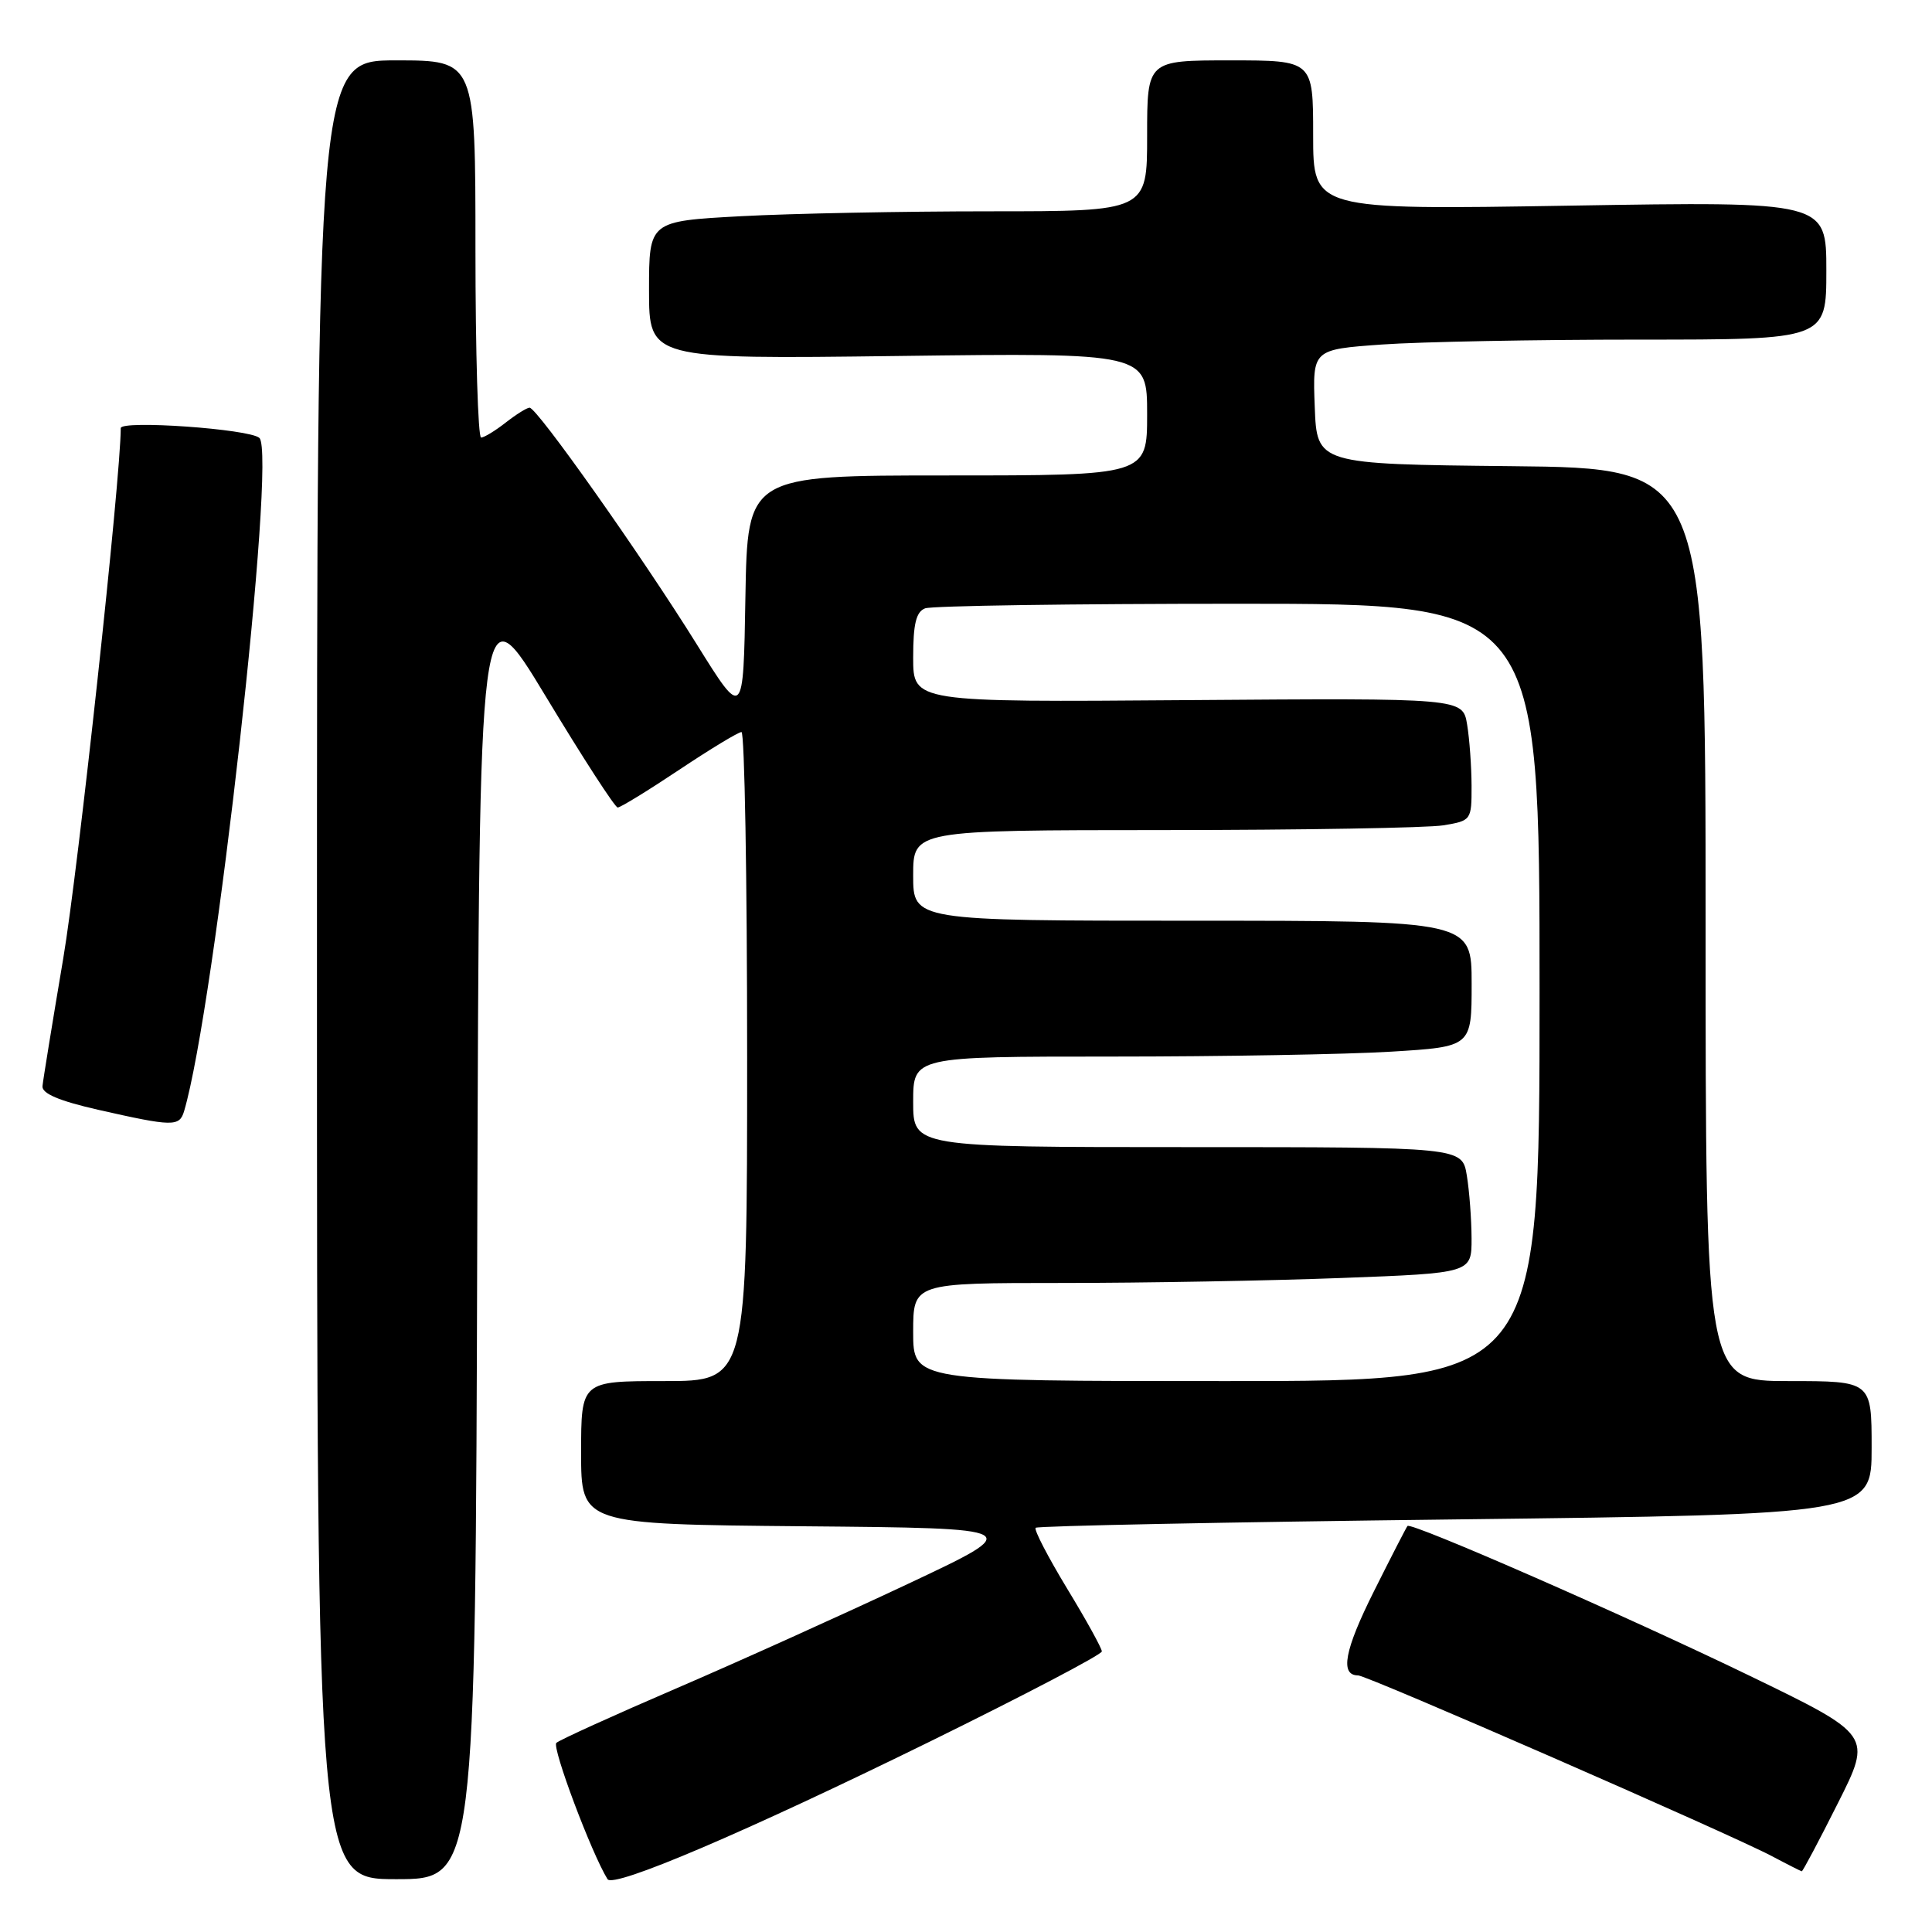 <?xml version="1.0" encoding="UTF-8" standalone="no"?>
<!DOCTYPE svg PUBLIC "-//W3C//DTD SVG 1.1//EN" "http://www.w3.org/Graphics/SVG/1.1/DTD/svg11.dtd" >
<svg xmlns="http://www.w3.org/2000/svg" xmlns:xlink="http://www.w3.org/1999/xlink" version="1.1" viewBox="0 0 256 256">
 <g >
 <path fill="currentColor"
d=" M 123.25 230.75 C 135.76 224.60 146.00 219.24 146.00 218.82 C 146.00 218.41 143.93 214.65 141.39 210.48 C 138.86 206.30 136.98 202.68 137.23 202.44 C 137.48 202.19 162.50 201.69 192.84 201.33 C 248.00 200.67 248.00 200.67 248.00 191.84 C 248.00 183.00 248.00 183.00 237.00 183.00 C 226.00 183.00 226.00 183.00 226.00 122.52 C 226.00 62.03 226.00 62.03 200.25 61.77 C 174.50 61.50 174.50 61.50 174.21 53.90 C 173.92 46.31 173.92 46.31 183.11 45.65 C 188.17 45.29 203.49 45.00 217.15 45.00 C 242.00 45.00 242.00 45.00 242.00 35.85 C 242.00 26.69 242.00 26.69 208.00 27.25 C 174.00 27.81 174.00 27.81 174.00 17.91 C 174.00 8.00 174.00 8.00 163.00 8.00 C 152.00 8.00 152.00 8.00 152.00 18.00 C 152.00 28.00 152.00 28.00 131.16 28.00 C 119.69 28.00 104.84 28.29 98.16 28.65 C 86.00 29.31 86.00 29.31 86.00 38.45 C 86.00 47.59 86.00 47.59 119.00 47.17 C 152.00 46.75 152.00 46.75 152.00 54.88 C 152.00 63.00 152.00 63.00 125.52 63.00 C 99.05 63.00 99.05 63.00 98.77 79.15 C 98.50 95.29 98.50 95.29 92.34 85.40 C 85.07 73.71 71.14 53.99 70.17 54.02 C 69.80 54.03 68.38 54.92 67.00 56.00 C 65.62 57.08 64.16 57.97 63.75 57.98 C 63.34 57.99 63.00 46.75 63.00 33.00 C 63.00 8.00 63.00 8.00 52.50 8.00 C 42.00 8.00 42.00 8.00 42.00 128.50 C 42.00 249.00 42.00 249.00 52.49 249.00 C 62.99 249.00 62.99 249.00 63.24 163.33 C 63.50 77.67 63.50 77.67 72.35 92.33 C 77.22 100.40 81.49 107.00 81.85 107.00 C 82.21 107.00 85.88 104.75 90.00 102.00 C 94.12 99.25 97.84 97.00 98.25 97.00 C 98.66 97.00 99.00 116.35 99.00 140.00 C 99.00 183.00 99.00 183.00 88.00 183.00 C 77.00 183.00 77.00 183.00 77.00 192.49 C 77.00 201.97 77.00 201.97 106.48 202.24 C 135.97 202.50 135.97 202.50 120.23 209.91 C 111.58 213.98 97.75 220.22 89.50 223.77 C 81.25 227.32 74.15 230.55 73.72 230.94 C 73.10 231.52 78.37 245.56 80.50 249.00 C 81.27 250.24 98.80 242.76 123.25 230.75 Z  M 243.52 238.95 C 248.07 229.91 248.07 229.91 231.78 222.02 C 215.40 214.09 186.98 201.65 186.50 202.20 C 186.35 202.37 184.35 206.26 182.05 210.86 C 178.14 218.67 177.52 222.00 179.96 222.00 C 181.14 222.00 229.14 242.97 234.77 245.94 C 236.82 247.03 238.61 247.93 238.74 247.96 C 238.87 247.98 241.02 243.93 243.52 238.95 Z  M 24.39 147.25 C 28.46 133.56 36.67 60.18 34.37 58.03 C 33.10 56.84 16.00 55.64 16.00 56.73 C 16.00 63.28 10.36 115.31 8.38 127.00 C 6.94 135.53 5.70 143.14 5.63 143.92 C 5.54 144.90 7.82 145.87 13.00 147.05 C 22.90 149.29 23.77 149.31 24.39 147.25 Z  M 121.00 176.50 C 121.00 170.00 121.00 170.00 140.75 170.00 C 151.61 170.00 168.26 169.70 177.75 169.34 C 195.00 168.69 195.00 168.69 194.99 164.09 C 194.98 161.57 194.70 157.81 194.36 155.75 C 193.74 152.00 193.74 152.00 157.37 152.00 C 121.00 152.00 121.00 152.00 121.00 146.00 C 121.00 140.00 121.00 140.00 147.34 140.00 C 161.83 140.00 178.48 139.71 184.34 139.35 C 195.00 138.70 195.00 138.70 195.00 130.35 C 195.00 122.00 195.00 122.00 158.00 122.00 C 121.00 122.00 121.00 122.00 121.00 116.00 C 121.00 110.00 121.00 110.00 154.25 109.99 C 172.54 109.98 189.19 109.70 191.25 109.36 C 194.95 108.75 195.00 108.68 194.99 104.12 C 194.98 101.58 194.72 97.92 194.40 96.00 C 193.82 92.50 193.82 92.50 157.41 92.77 C 121.00 93.05 121.00 93.05 121.00 87.13 C 121.00 82.66 121.39 81.07 122.58 80.61 C 123.45 80.27 142.13 80.00 164.08 80.00 C 204.00 80.00 204.00 80.00 204.00 131.50 C 204.00 183.00 204.00 183.00 162.50 183.00 C 121.00 183.00 121.00 183.00 121.00 176.50 Z "/>
</g>
</svg>